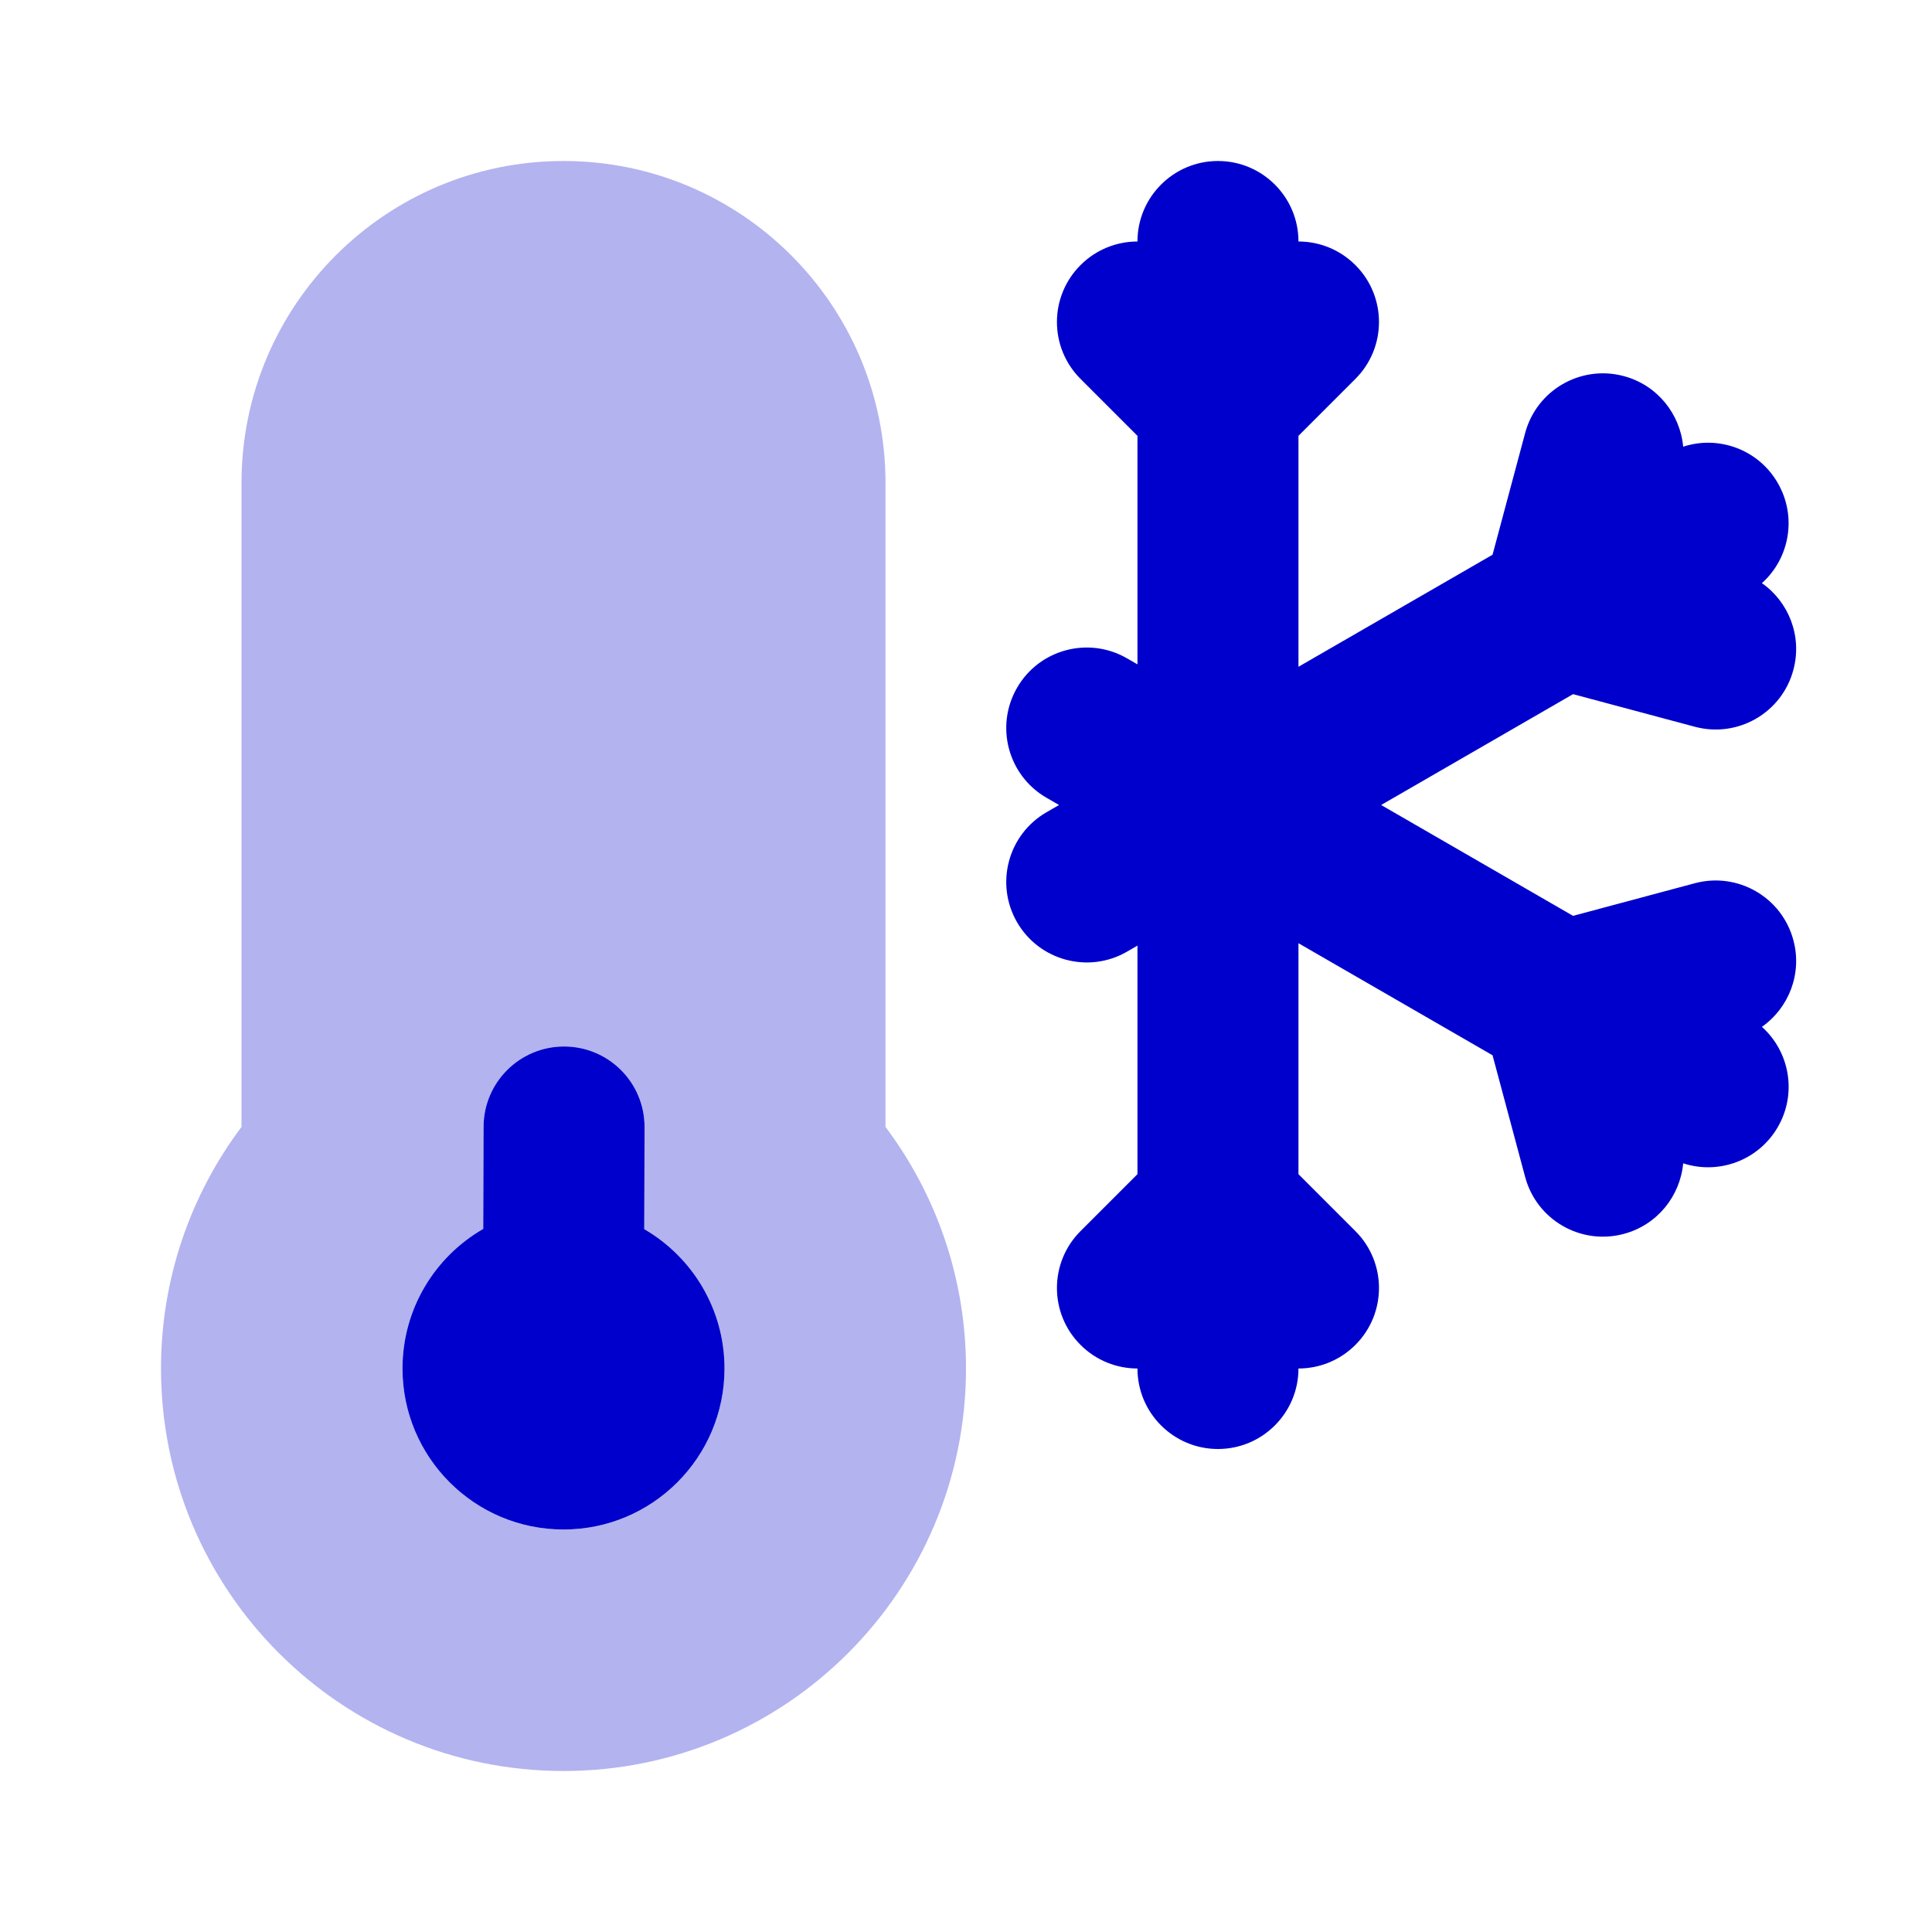 <svg width="24" height="24" viewBox="0 0 24 24" fill="none" xmlns="http://www.w3.org/2000/svg">
<path opacity="0.3" fill-rule="evenodd" clip-rule="evenodd" d="M7 2C4.791 2 3 3.791 3 6V13.999C2.373 14.835 2 15.875 2 17C2 19.761 4.239 22 7 22C9.761 22 12 19.761 12 17C12 15.875 11.627 14.835 11 13.999V6C11 3.791 9.209 2 7 2ZM8.007 14.004C8.009 13.451 7.563 13.002 7.011 13C6.458 12.998 6.009 13.444 6.007 13.996L6.003 15.266C5.403 15.611 5 16.259 5 17C5 18.104 5.895 19 7 19C8.105 19 9 18.104 9 17C9 16.261 8.599 15.615 8.003 15.269L8.007 14.004Z" fill="#0000CC"/>
<path d="M15.13 2C15.682 2 16.13 2.448 16.13 3C16.386 3 16.642 3.098 16.837 3.293C17.228 3.683 17.228 4.317 16.837 4.707L16.13 5.414V8.283L18.541 6.891L18.946 5.379C19.089 4.845 19.638 4.529 20.171 4.672C20.588 4.783 20.872 5.143 20.909 5.549C21.349 5.405 21.844 5.583 22.084 6C22.325 6.417 22.232 6.935 21.887 7.244C22.221 7.478 22.39 7.904 22.278 8.321C22.136 8.855 21.587 9.171 21.054 9.028L19.541 8.623L17.157 10L19.541 11.377L21.053 10.972C21.587 10.829 22.135 11.145 22.278 11.679C22.39 12.095 22.221 12.521 21.887 12.756C22.232 13.065 22.326 13.583 22.085 14C21.844 14.417 21.349 14.595 20.909 14.451C20.872 14.857 20.588 15.217 20.171 15.328C19.638 15.471 19.089 15.155 18.946 14.621L18.541 13.109L16.13 11.717V14.586L16.837 15.293C17.228 15.683 17.228 16.317 16.837 16.707C16.642 16.902 16.386 17 16.13 17C16.13 17.552 15.682 18 15.13 18C14.578 18 14.13 17.552 14.13 17C13.874 17 13.618 16.902 13.423 16.707C13.032 16.317 13.032 15.683 13.423 15.293L14.13 14.586V11.747L14 11.822C13.522 12.098 12.91 11.934 12.634 11.456C12.358 10.978 12.522 10.366 13 10.09L13.156 10L13 9.91C12.522 9.634 12.358 9.022 12.634 8.544C12.91 8.065 13.522 7.902 14 8.178L14.13 8.253V5.414L13.423 4.707C13.032 4.317 13.032 3.683 13.423 3.293C13.618 3.098 13.874 3 14.13 3C14.13 2.448 14.578 2 15.13 2Z" fill="#0000CC"/>
<path d="M7.011 13C7.563 13.002 8.009 13.451 8.007 14.004L8.003 15.269C8.599 15.615 9 16.261 9 17C9 18.104 8.105 19 7 19C5.895 19 5 18.104 5 17C5 16.259 5.403 15.611 6.003 15.266L6.007 13.996C6.009 13.444 6.458 12.998 7.011 13Z" fill="#0000CC"/>
</svg>
